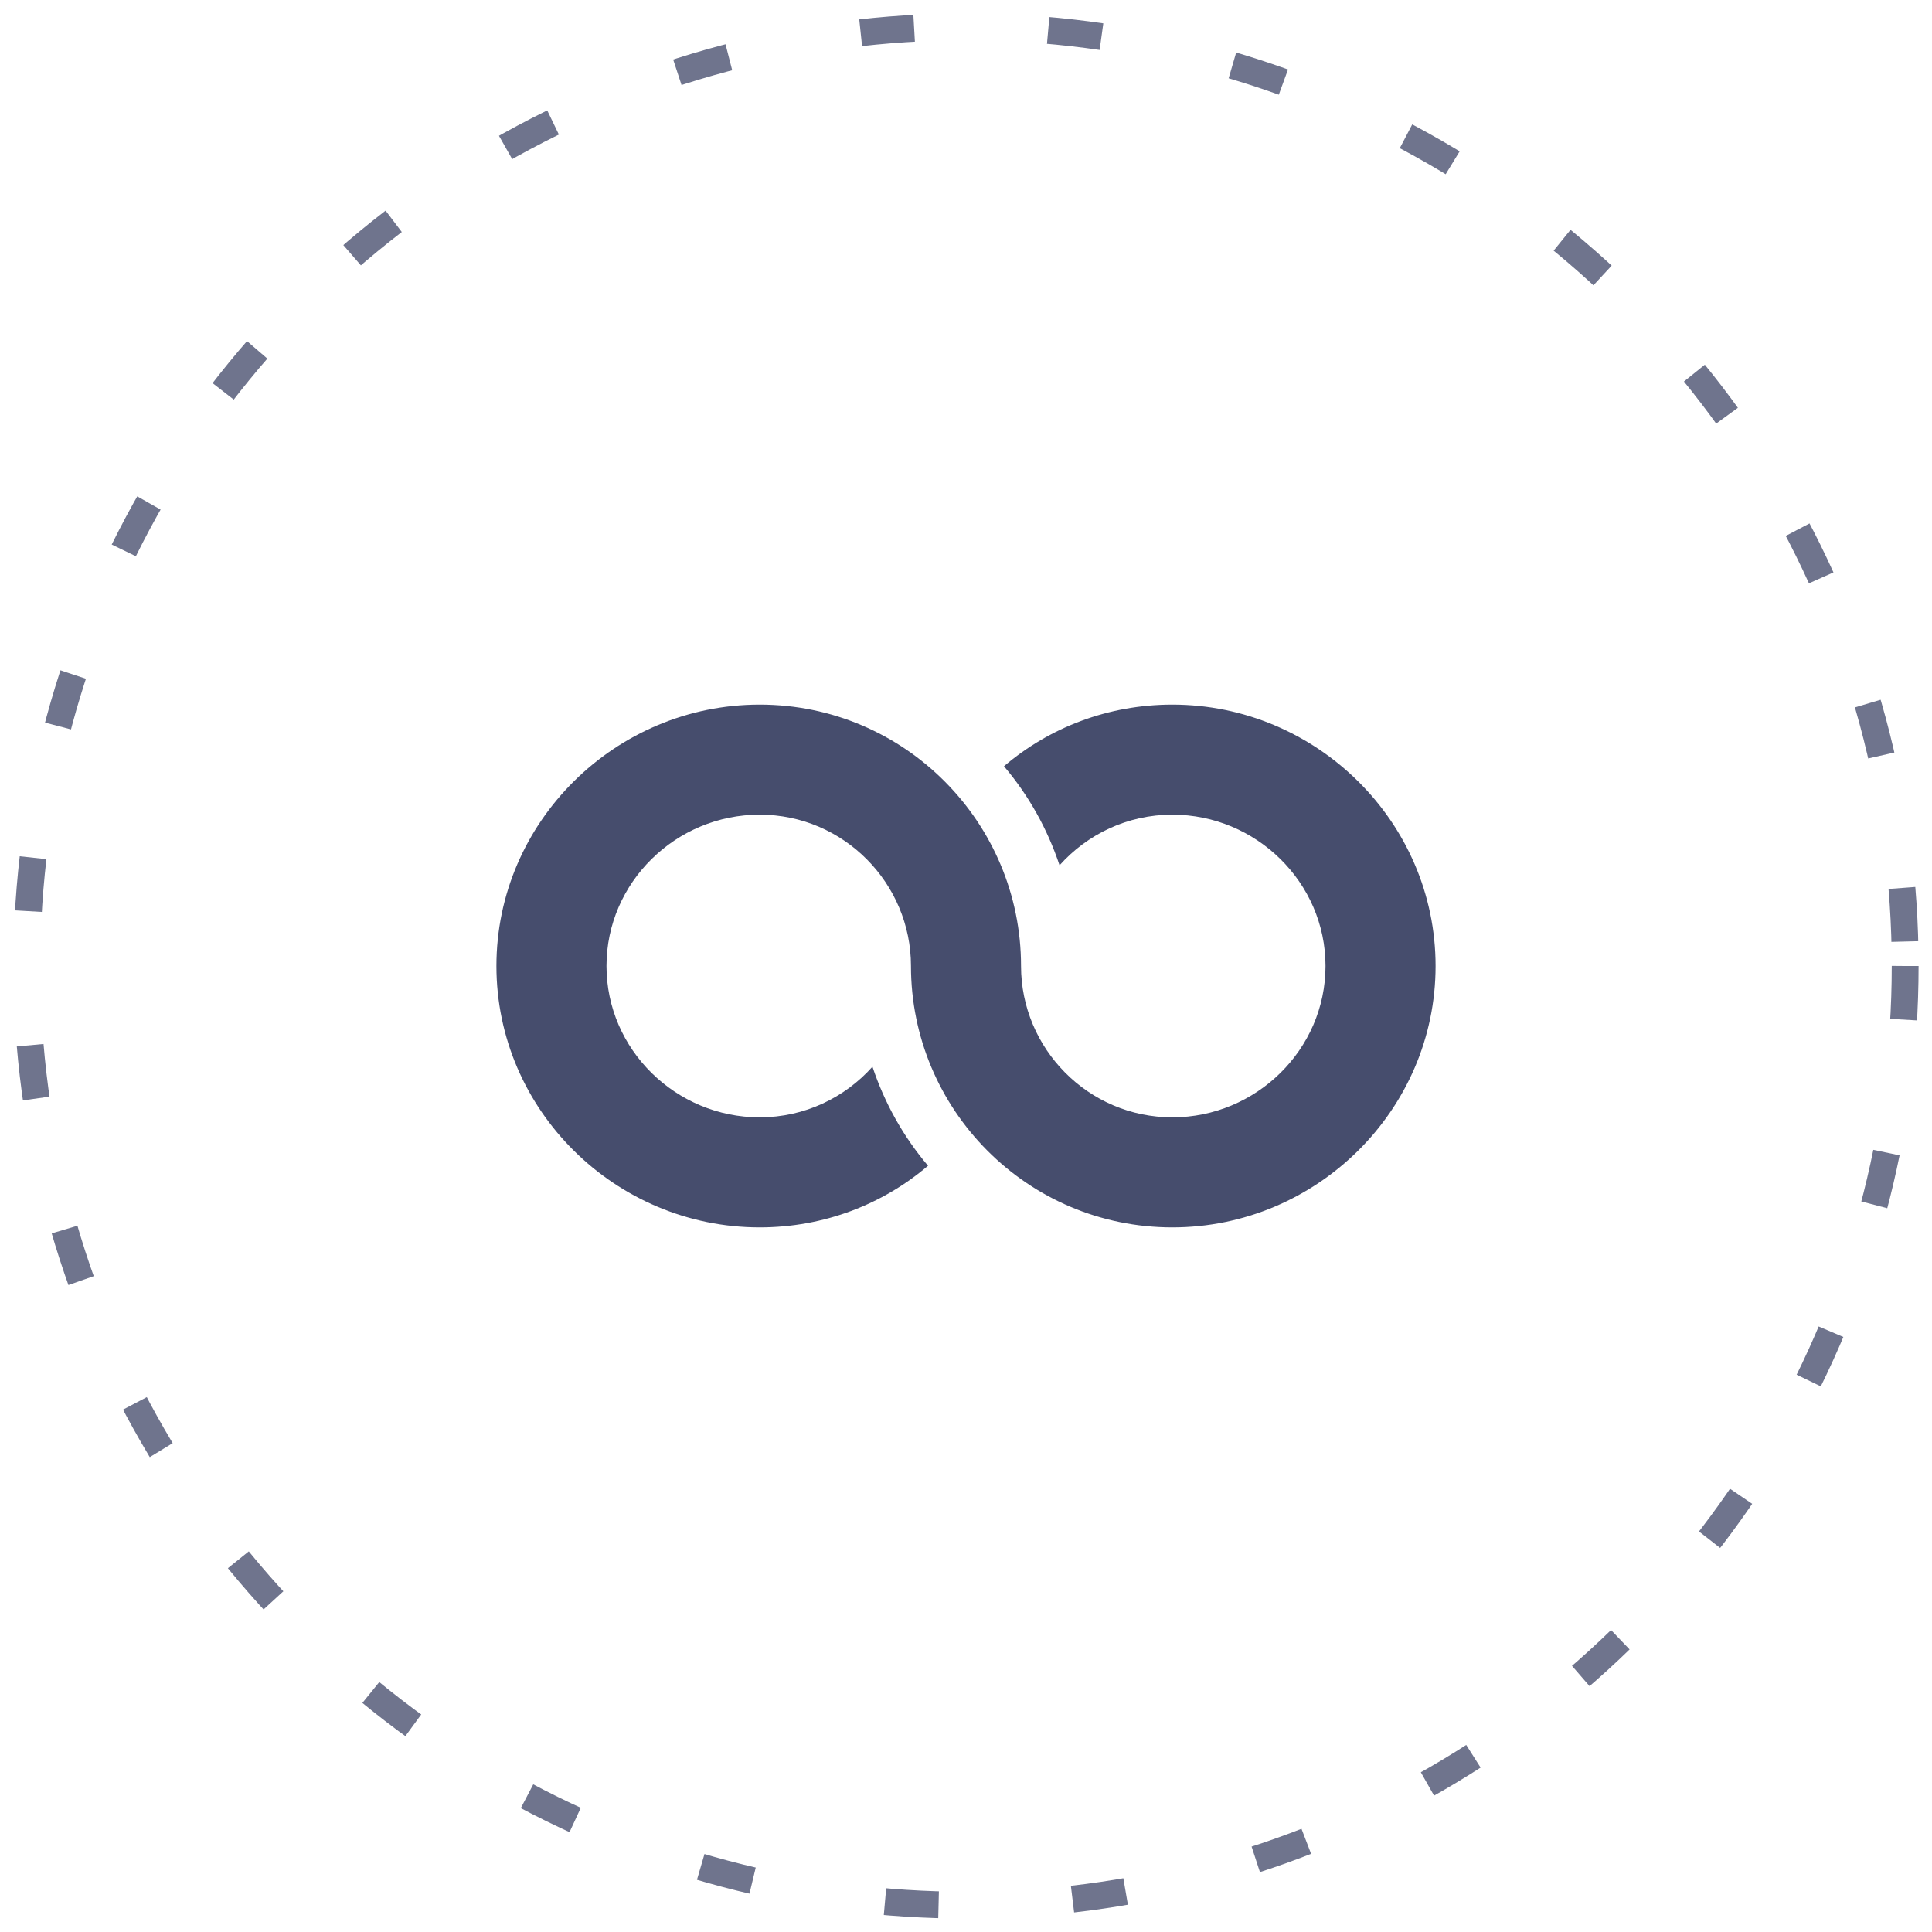 <svg width="72" height="72" viewBox="0 0 72 72" fill="none" xmlns="http://www.w3.org/2000/svg">
<circle cx="36" cy="36" r="35" stroke="#323A5D" stroke-opacity="0.7" stroke-dasharray="2 5"/>
<g clip-path="url(#clip0)">
<path d="M28.31 45.741C30.709 45.741 32.903 44.88 34.585 43.444C33.662 42.357 32.965 41.106 32.514 39.753C31.488 40.901 29.991 41.64 28.31 41.64C25.192 41.64 22.602 39.117 22.602 36C22.602 32.883 25.192 30.36 28.31 30.36C31.446 30.36 33.949 32.924 33.949 36C33.949 41.338 38.273 45.741 43.69 45.741C49.063 45.741 53.5 41.373 53.5 36C53.5 30.627 49.063 26.259 43.69 26.259C41.291 26.259 39.097 27.12 37.415 28.556C38.338 29.643 39.035 30.894 39.486 32.247C40.512 31.099 42.009 30.36 43.69 30.36C46.808 30.36 49.398 32.883 49.398 36C49.398 39.117 46.808 41.64 43.69 41.64C40.554 41.64 38.051 39.076 38.051 36C38.051 30.662 33.727 26.259 28.31 26.259C22.936 26.259 18.5 30.627 18.5 36C18.5 41.373 22.936 45.741 28.31 45.741Z" fill="#323A5D" fill-opacity="0.9"/>
</g>
<defs>
<clipPath id="clip0">
<rect x="18.5" y="18.5" width="35" height="35" fill="white"/>
</clipPath>
</defs>
</svg>
